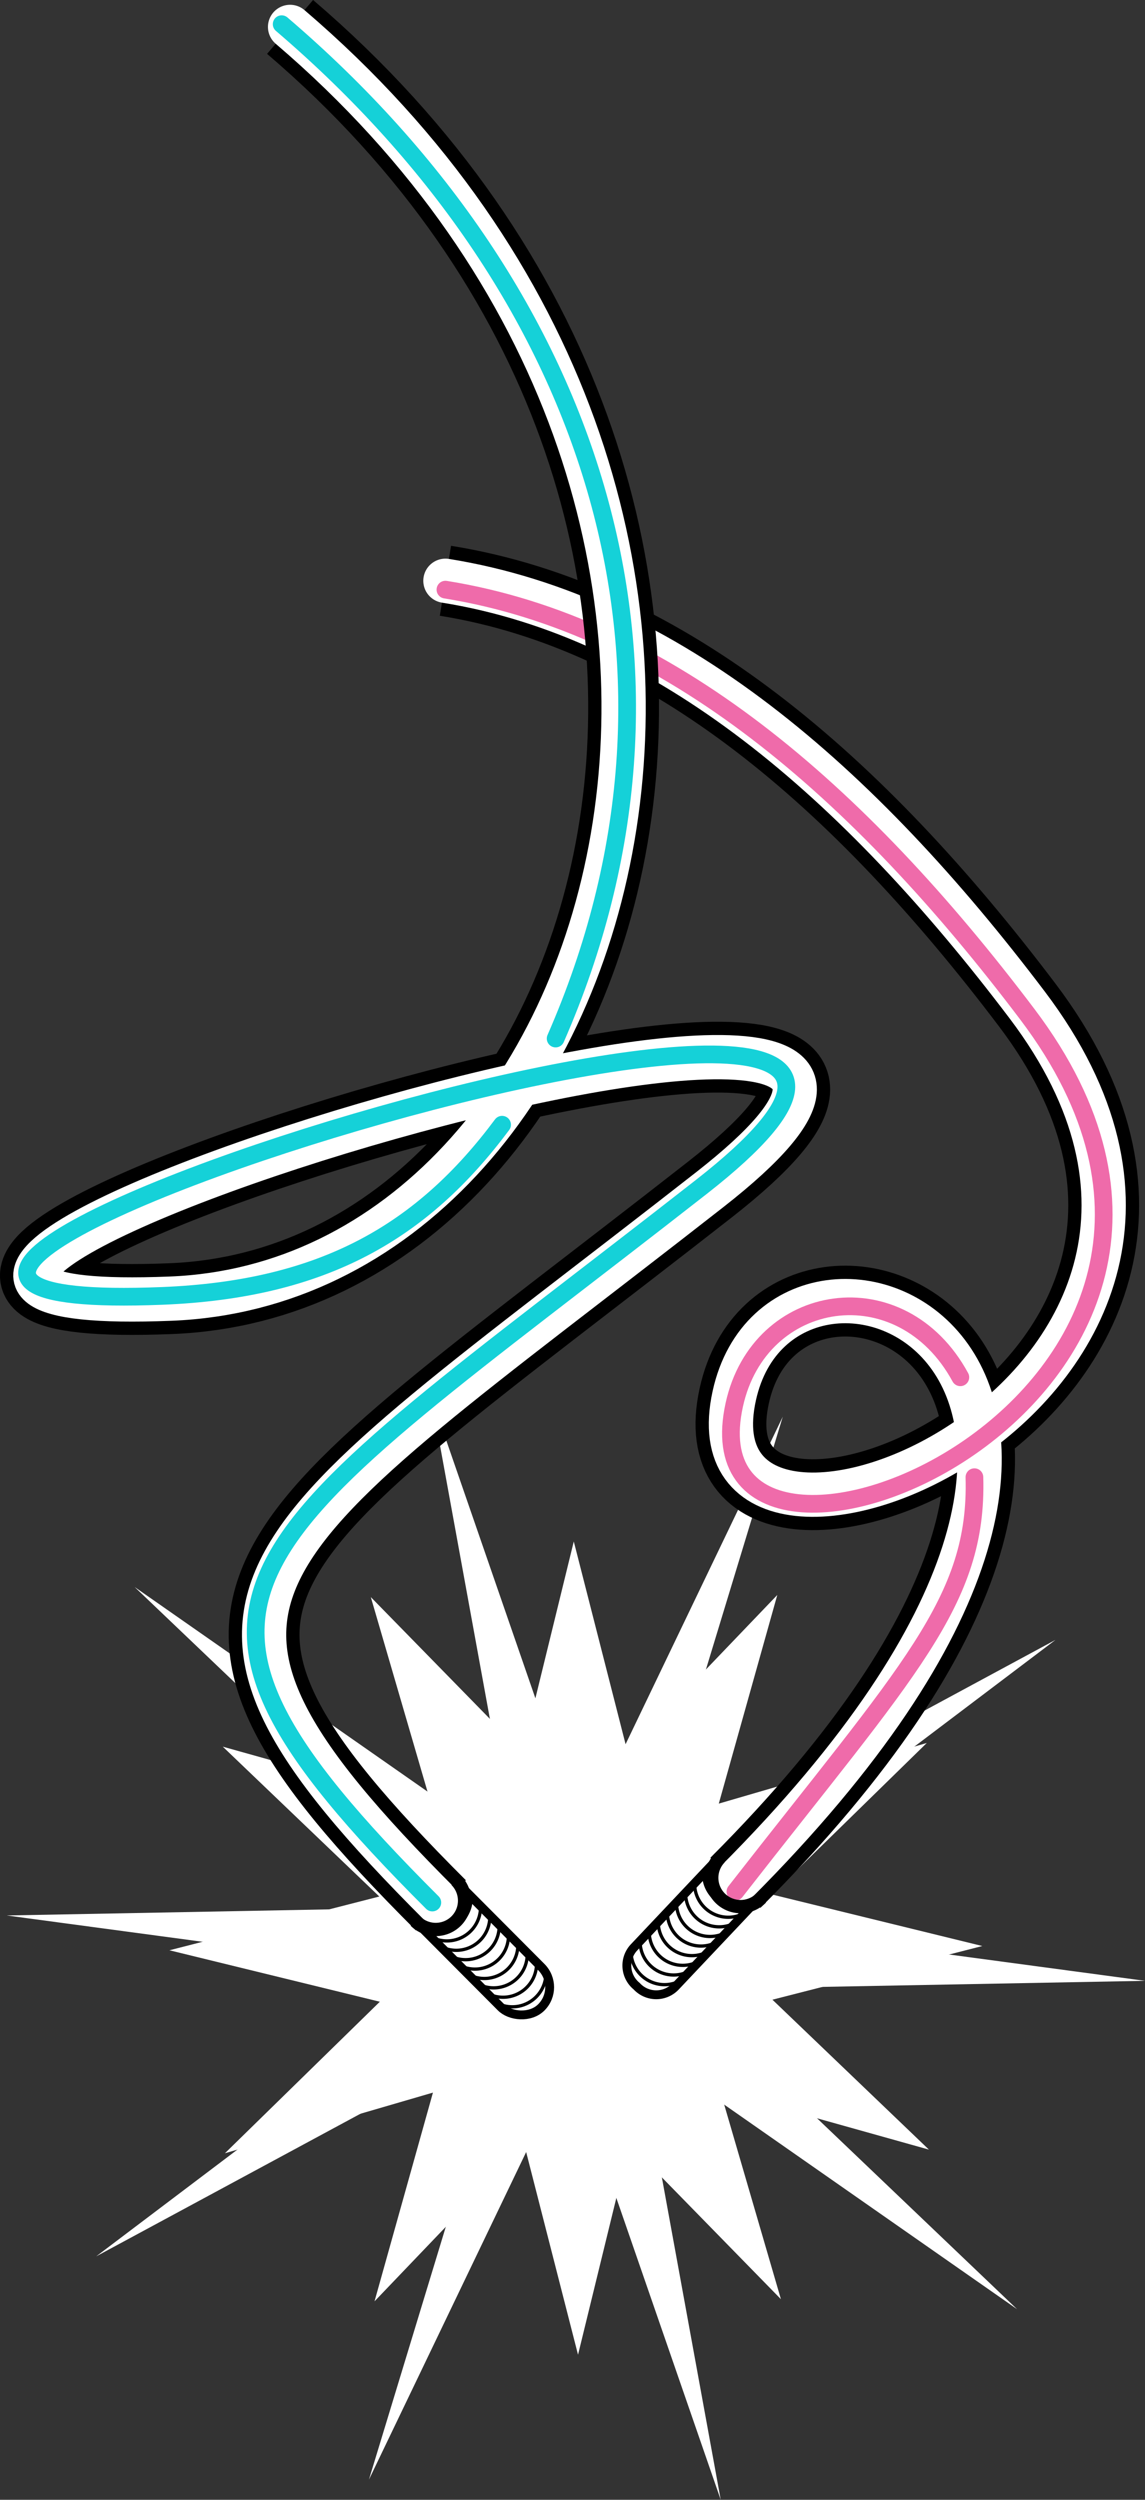 <svg xmlns="http://www.w3.org/2000/svg" viewBox="0 0 129.35 282.27"><rect x="0" y="0" width="129.35" height="282.27" fill="#333333" stroke="none"/><defs><style>.cls-1{isolation:isolate;}.cls-2{fill:#fff;}.cls-3,.cls-4,.cls-5,.cls-6,.cls-7,.cls-8,.cls-9{fill:none;}.cls-3,.cls-4,.cls-5,.cls-8{stroke:#000;}.cls-3,.cls-5,.cls-8{stroke-miterlimit:10;}.cls-4,.cls-6,.cls-7,.cls-9{stroke-linecap:round;stroke-linejoin:round;}.cls-4{stroke-width:0.37px;}.cls-5{stroke-width:8px;}.cls-6{stroke:#fff;stroke-width:5px;}.cls-7{stroke:#ef6baa;}.cls-7,.cls-9{stroke-width:2px;mix-blend-mode:multiply;}.cls-8{stroke-width:1.5px;}.cls-9{stroke:#15d1d8;}</style></defs><g class="cls-1"><g id="Layer_2" data-name="Layer 2"><g id="Layer_1-2" data-name="Layer 1"><polygon class="cls-2" points="70.88 197.77 87.81 180.1 81.2 203.66 104.7 196.81 87.2 213.92 110.97 219.74 87.26 225.8 104.94 242.73 81.37 236.13 88.22 259.62 71.11 242.12 65.3 265.89 59.23 242.18 42.31 259.86 48.91 236.29 25.41 243.14 42.91 226.03 19.14 220.22 42.85 214.15 25.17 197.23 48.74 203.83 41.89 180.34 59 197.83 64.82 174.06 70.88 197.77"/><polygon class="cls-2" points="65.79 207.12 88.43 159.97 73.21 210.01 119.24 185.17 77.51 216.71 129.35 223.67 77.06 224.65 114.9 260.75 72.02 230.81 81.42 282.27 64.32 232.84 41.68 279.99 56.9 229.95 10.87 254.78 52.6 223.25 0.76 216.29 53.05 215.3 15.21 179.2 58.09 209.14 48.7 157.69 65.79 207.12"/><path class="cls-3" d="M86.47,208.87h0a3.23,3.23,0,0,1,.13,4.55L76.29,224.33a3,3,0,0,1-4.37-.06h0a3,3,0,0,1-.31-4.36L81.92,209A3.24,3.24,0,0,1,86.47,208.87Z"/><path class="cls-4" d="M77.21,223.44a3.79,3.79,0,0,1-5.92-2.86"/><path class="cls-4" d="M78.24,222.35a3.79,3.79,0,0,1-5.92-2.86"/><path class="cls-4" d="M79.27,221.26a3.79,3.79,0,0,1-5.92-2.86"/><path class="cls-4" d="M80.29,220.18a3.81,3.81,0,0,1-5.92-2.87"/><path class="cls-4" d="M81.32,219.09a3.8,3.8,0,0,1-5.92-2.86"/><path class="cls-4" d="M82.35,218a3.79,3.79,0,0,1-5.92-2.86"/><path class="cls-4" d="M83.38,216.92a3.8,3.8,0,0,1-5.92-2.87"/><path class="cls-4" d="M84.41,215.83A3.8,3.8,0,0,1,78.48,213"/><path class="cls-4" d="M85.43,214.74a3.8,3.8,0,0,1-5.92-2.86"/><path class="cls-4" d="M86.46,213.65a3.79,3.79,0,0,1-5.92-2.86"/><path class="cls-4" d="M87,212.84a3.81,3.81,0,0,1-5.46-3.14"/><path class="cls-4" d="M87.42,212a3.8,3.8,0,0,1-4.82-3.38"/><path class="cls-4" d="M87.47,211.06a3.85,3.85,0,0,1-3.78-3"/><path class="cls-5" d="M83.08,212.6c59.23-59.29,5.51-80.64-.13-55-6.18,28.12,66-.6,33.1-44.11C97,88.31,75.47,69.61,50.32,65.58"/><path class="cls-6" d="M83.08,212.6c59.23-59.29,5.51-80.64-.13-55-6.18,28.12,66-.6,33.1-44.11C97,88.31,75.47,69.61,50.32,65.58"/><path class="cls-7" d="M108.49,155.52c-6.67-12.28-22.7-9.82-25.54,3.11-6.18,28.12,66-.6,33.1-44.11C97,89.31,75.47,70.61,50.32,66.58"/><path class="cls-7" d="M83.08,213.6c19.6-25.14,27.4-32.76,27-46.8"/><path class="cls-8" d="M86,214.31h0a3.27,3.27,0,0,1-4.61.06h0a3.25,3.25,0,0,1-.06-4.6h0"/><rect class="cls-3" x="50.45" y="208.58" width="6.43" height="21.19" rx="3.22" transform="translate(-139.03 101.76) rotate(-44.89)"/><path class="cls-4" d="M55.82,226a3.8,3.8,0,0,0,5.85-3"/><path class="cls-4" d="M54.77,224.92a3.79,3.79,0,0,0,5.84-3"/><path class="cls-4" d="M53.71,223.86a3.8,3.8,0,0,0,5.85-3"/><path class="cls-4" d="M52.66,222.8a3.79,3.79,0,0,0,5.84-3"/><path class="cls-4" d="M51.6,221.74a3.79,3.79,0,0,0,5.84-3"/><path class="cls-4" d="M50.54,220.68a3.8,3.8,0,0,0,5.85-3"/><path class="cls-4" d="M49.49,219.62a3.79,3.79,0,0,0,5.84-3"/><path class="cls-4" d="M48.43,218.56a3.8,3.8,0,0,0,5.85-3"/><path class="cls-4" d="M47.38,217.5a3.79,3.79,0,0,0,5.84-3"/><path class="cls-4" d="M46.32,216.44a3.79,3.79,0,0,0,5.84-3"/><path class="cls-4" d="M45.73,215.64a3.8,3.8,0,0,0,5.38-3.27"/><path class="cls-4" d="M45.32,214.82a3.82,3.82,0,0,0,4.73-3.51"/><path class="cls-4" d="M45.25,213.88a3.77,3.77,0,0,0,1.7-.44,3.71,3.71,0,0,0,2-2.67"/><path class="cls-5" d="M49.8,215.14c-35.71-35.65-22.28-39.61,30.41-80.83,52.05-40.72-128.29,15-60.94,12.33,51.26-2,77.41-89,13.5-143.6"/><path class="cls-6" d="M49.8,215.14c-35.71-35.65-22.28-39.61,30.41-80.83,52.05-40.72-128.29,15-60.94,12.33,51.26-2,77.41-89,13.5-143.6"/><path class="cls-8" d="M46.92,216.92h0a3.27,3.27,0,0,0,4.61,0h0a3.25,3.25,0,0,0,0-4.6h0"/><path class="cls-9" d="M62.77,117.27C80.85,76,67.74,33.43,31.82,2.73"/><path class="cls-9" d="M48.84,214.83C13.14,179.18,26.57,175.21,79.26,134,131.31,93.28-49,149,18.32,146.33,36.66,145.6,47.78,139,56.72,127"/></g></g></g></svg>